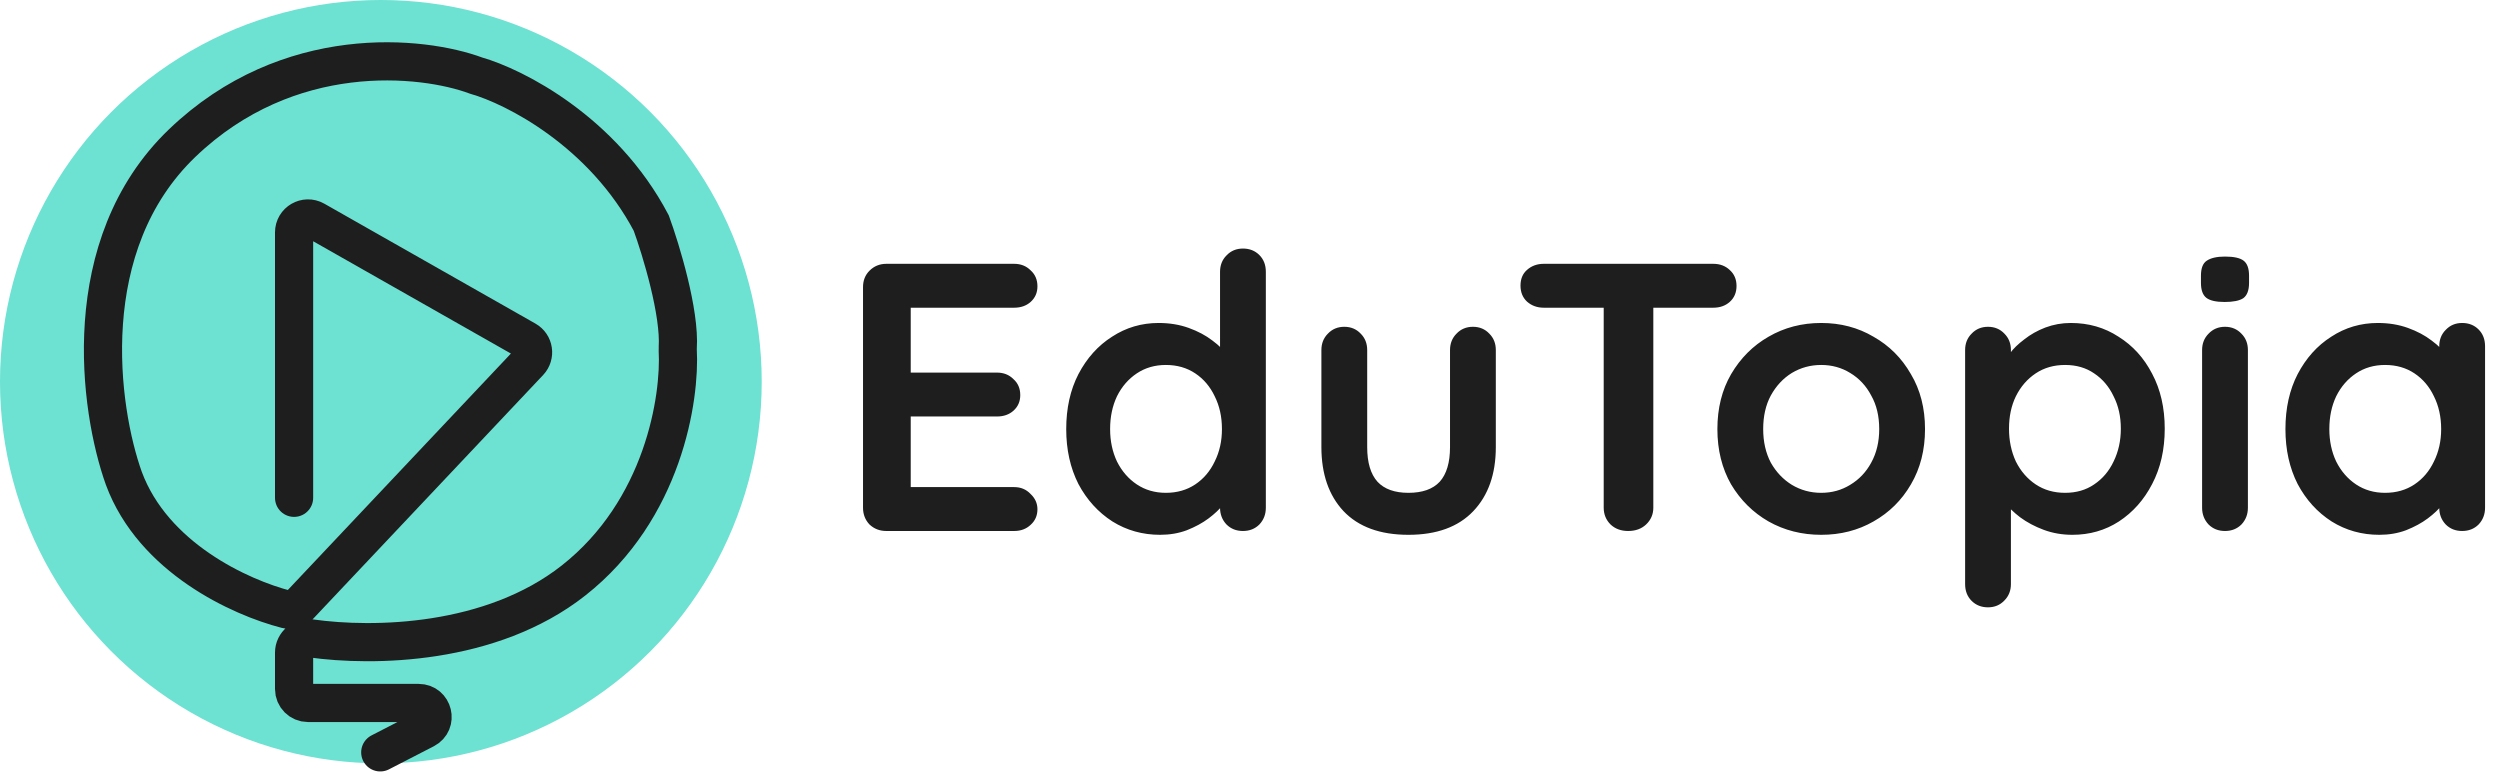 <svg width="131" height="41" viewBox="0 0 131 41" fill="none" xmlns="http://www.w3.org/2000/svg">
<ellipse cx="19.957" cy="20" rx="19.957" ry="20" fill="#6DE1D2"/>
<path d="M15.41 26.085V12.178C15.41 11.618 16.014 11.267 16.501 11.543L27.564 17.826C27.976 18.06 28.059 18.618 27.735 18.962L15.691 31.727C15.517 31.912 15.259 31.995 15.012 31.932C12.582 31.307 8.031 29.227 6.489 25.064C5.19 21.432 3.984 12.833 9.548 7.497C15.111 2.162 22.134 2.917 24.95 3.962C26.953 4.533 31.592 6.878 34.126 11.689C34.643 13.109 35.637 16.387 35.514 18.234C35.511 18.269 35.511 18.301 35.513 18.336C35.656 20.855 34.764 26.715 30.048 30.422C25.729 33.817 19.555 33.91 16.292 33.451C15.834 33.387 15.41 33.734 15.41 34.196V36.106C15.41 36.509 15.737 36.836 16.14 36.836H21.937C22.703 36.836 22.952 37.865 22.271 38.216L19.925 39.424" stroke="#1E1E1E" stroke-width="2" stroke-linecap="round"/>
<path d="M46.443 13.824H53.142C53.489 13.824 53.776 13.937 54.002 14.164C54.242 14.377 54.362 14.657 54.362 15.004C54.362 15.337 54.242 15.61 54.002 15.824C53.776 16.024 53.489 16.124 53.142 16.124H47.542L47.722 15.784V19.684L47.562 19.524H52.242C52.589 19.524 52.876 19.637 53.102 19.864C53.343 20.077 53.462 20.357 53.462 20.704C53.462 21.037 53.343 21.31 53.102 21.524C52.876 21.724 52.589 21.824 52.242 21.824H47.623L47.722 21.664V25.704L47.562 25.524H53.142C53.489 25.524 53.776 25.644 54.002 25.884C54.242 26.11 54.362 26.377 54.362 26.684C54.362 27.017 54.242 27.29 54.002 27.504C53.776 27.717 53.489 27.824 53.142 27.824H46.443C46.096 27.824 45.803 27.71 45.562 27.484C45.336 27.244 45.222 26.95 45.222 26.604V15.044C45.222 14.697 45.336 14.41 45.562 14.184C45.803 13.944 46.096 13.824 46.443 13.824ZM65.13 13.024C65.477 13.024 65.763 13.137 65.99 13.364C66.217 13.59 66.33 13.884 66.33 14.244V26.604C66.33 26.95 66.217 27.244 65.99 27.484C65.763 27.71 65.477 27.824 65.13 27.824C64.784 27.824 64.497 27.71 64.27 27.484C64.043 27.244 63.93 26.95 63.93 26.604V25.624L64.37 25.804C64.37 25.977 64.277 26.19 64.09 26.444C63.904 26.684 63.65 26.924 63.33 27.164C63.01 27.404 62.63 27.61 62.19 27.784C61.764 27.944 61.297 28.024 60.79 28.024C59.87 28.024 59.037 27.79 58.29 27.324C57.544 26.844 56.95 26.19 56.51 25.364C56.084 24.524 55.87 23.564 55.87 22.484C55.87 21.39 56.084 20.43 56.51 19.604C56.95 18.764 57.537 18.11 58.27 17.644C59.004 17.164 59.817 16.924 60.71 16.924C61.283 16.924 61.81 17.01 62.29 17.184C62.77 17.357 63.184 17.577 63.53 17.844C63.89 18.11 64.163 18.384 64.35 18.664C64.55 18.93 64.65 19.157 64.65 19.344L63.93 19.604V14.244C63.93 13.897 64.043 13.61 64.27 13.384C64.497 13.144 64.784 13.024 65.13 13.024ZM61.09 25.824C61.677 25.824 62.19 25.677 62.63 25.384C63.07 25.09 63.41 24.69 63.65 24.184C63.904 23.677 64.03 23.11 64.03 22.484C64.03 21.844 63.904 21.27 63.65 20.764C63.41 20.257 63.07 19.857 62.63 19.564C62.19 19.27 61.677 19.124 61.09 19.124C60.517 19.124 60.01 19.27 59.57 19.564C59.13 19.857 58.783 20.257 58.53 20.764C58.29 21.27 58.17 21.844 58.17 22.484C58.17 23.11 58.29 23.677 58.53 24.184C58.783 24.69 59.13 25.09 59.57 25.384C60.01 25.677 60.517 25.824 61.09 25.824ZM77.181 17.124C77.528 17.124 77.815 17.244 78.041 17.484C78.268 17.71 78.381 17.997 78.381 18.344V23.424C78.381 24.837 77.988 25.957 77.201 26.784C76.415 27.61 75.281 28.024 73.801 28.024C72.321 28.024 71.188 27.61 70.401 26.784C69.628 25.957 69.241 24.837 69.241 23.424V18.344C69.241 17.997 69.355 17.71 69.581 17.484C69.808 17.244 70.095 17.124 70.441 17.124C70.788 17.124 71.075 17.244 71.301 17.484C71.528 17.71 71.641 17.997 71.641 18.344V23.424C71.641 24.237 71.821 24.844 72.181 25.244C72.541 25.63 73.081 25.824 73.801 25.824C74.535 25.824 75.081 25.63 75.441 25.244C75.801 24.844 75.981 24.237 75.981 23.424V18.344C75.981 17.997 76.095 17.71 76.321 17.484C76.548 17.244 76.835 17.124 77.181 17.124ZM85.314 27.824C84.941 27.824 84.634 27.71 84.394 27.484C84.154 27.244 84.034 26.95 84.034 26.604V15.004H86.634V26.604C86.634 26.95 86.507 27.244 86.254 27.484C86.014 27.71 85.701 27.824 85.314 27.824ZM80.894 16.124C80.547 16.124 80.254 16.017 80.014 15.804C79.787 15.59 79.674 15.31 79.674 14.964C79.674 14.617 79.787 14.344 80.014 14.144C80.254 13.93 80.547 13.824 80.894 13.824H89.774C90.121 13.824 90.407 13.93 90.634 14.144C90.874 14.357 90.994 14.637 90.994 14.984C90.994 15.33 90.874 15.61 90.634 15.824C90.407 16.024 90.121 16.124 89.774 16.124H80.894ZM100.871 22.484C100.871 23.577 100.625 24.544 100.131 25.384C99.651 26.21 98.998 26.857 98.171 27.324C97.358 27.79 96.445 28.024 95.431 28.024C94.418 28.024 93.498 27.79 92.671 27.324C91.858 26.857 91.205 26.21 90.711 25.384C90.231 24.544 89.991 23.577 89.991 22.484C89.991 21.39 90.231 20.43 90.711 19.604C91.205 18.764 91.858 18.11 92.671 17.644C93.498 17.164 94.418 16.924 95.431 16.924C96.445 16.924 97.358 17.164 98.171 17.644C98.998 18.11 99.651 18.764 100.131 19.604C100.625 20.43 100.871 21.39 100.871 22.484ZM98.471 22.484C98.471 21.804 98.331 21.217 98.051 20.724C97.785 20.217 97.418 19.824 96.951 19.544C96.498 19.264 95.991 19.124 95.431 19.124C94.871 19.124 94.358 19.264 93.891 19.544C93.438 19.824 93.071 20.217 92.791 20.724C92.525 21.217 92.391 21.804 92.391 22.484C92.391 23.15 92.525 23.737 92.791 24.244C93.071 24.737 93.438 25.124 93.891 25.404C94.358 25.684 94.871 25.824 95.431 25.824C95.991 25.824 96.498 25.684 96.951 25.404C97.418 25.124 97.785 24.737 98.051 24.244C98.331 23.737 98.471 23.15 98.471 22.484ZM108.512 16.924C109.445 16.924 110.278 17.164 111.012 17.644C111.758 18.11 112.345 18.757 112.772 19.584C113.212 20.41 113.432 21.37 113.432 22.464C113.432 23.557 113.212 24.524 112.772 25.364C112.345 26.19 111.765 26.844 111.032 27.324C110.312 27.79 109.498 28.024 108.592 28.024C108.058 28.024 107.558 27.937 107.092 27.764C106.625 27.59 106.212 27.37 105.852 27.104C105.505 26.837 105.232 26.57 105.032 26.304C104.845 26.024 104.752 25.79 104.752 25.604L105.372 25.344V30.604C105.372 30.95 105.258 31.237 105.032 31.464C104.805 31.704 104.518 31.824 104.172 31.824C103.825 31.824 103.538 31.71 103.312 31.484C103.085 31.257 102.972 30.964 102.972 30.604V18.344C102.972 17.997 103.085 17.71 103.312 17.484C103.538 17.244 103.825 17.124 104.172 17.124C104.518 17.124 104.805 17.244 105.032 17.484C105.258 17.71 105.372 17.997 105.372 18.344V19.324L105.032 19.144C105.032 18.97 105.125 18.764 105.312 18.524C105.498 18.27 105.752 18.024 106.072 17.784C106.392 17.53 106.758 17.324 107.172 17.164C107.598 17.004 108.045 16.924 108.512 16.924ZM108.212 19.124C107.625 19.124 107.112 19.27 106.672 19.564C106.232 19.857 105.885 20.257 105.632 20.764C105.392 21.257 105.272 21.824 105.272 22.464C105.272 23.09 105.392 23.664 105.632 24.184C105.885 24.69 106.232 25.09 106.672 25.384C107.112 25.677 107.625 25.824 108.212 25.824C108.798 25.824 109.305 25.677 109.732 25.384C110.172 25.09 110.512 24.69 110.752 24.184C111.005 23.664 111.132 23.09 111.132 22.464C111.132 21.824 111.005 21.257 110.752 20.764C110.512 20.257 110.172 19.857 109.732 19.564C109.305 19.27 108.798 19.124 108.212 19.124ZM117.79 26.604C117.79 26.95 117.677 27.244 117.45 27.484C117.224 27.71 116.937 27.824 116.59 27.824C116.244 27.824 115.957 27.71 115.73 27.484C115.504 27.244 115.39 26.95 115.39 26.604V18.344C115.39 17.997 115.504 17.71 115.73 17.484C115.957 17.244 116.244 17.124 116.59 17.124C116.937 17.124 117.224 17.244 117.45 17.484C117.677 17.71 117.79 17.997 117.79 18.344V26.604ZM116.57 15.824C116.117 15.824 115.797 15.75 115.61 15.604C115.424 15.457 115.33 15.197 115.33 14.824V14.444C115.33 14.057 115.43 13.797 115.63 13.664C115.844 13.517 116.164 13.444 116.59 13.444C117.057 13.444 117.384 13.517 117.57 13.664C117.757 13.81 117.85 14.07 117.85 14.444V14.824C117.85 15.21 117.75 15.477 117.55 15.624C117.35 15.757 117.024 15.824 116.57 15.824ZM129.017 16.924C129.364 16.924 129.65 17.037 129.877 17.264C130.104 17.49 130.217 17.784 130.217 18.144V26.604C130.217 26.95 130.104 27.244 129.877 27.484C129.65 27.71 129.364 27.824 129.017 27.824C128.67 27.824 128.384 27.71 128.157 27.484C127.93 27.244 127.817 26.95 127.817 26.604V25.624L128.257 25.804C128.257 25.977 128.164 26.19 127.977 26.444C127.79 26.684 127.537 26.924 127.217 27.164C126.897 27.404 126.517 27.61 126.077 27.784C125.65 27.944 125.184 28.024 124.677 28.024C123.757 28.024 122.924 27.79 122.177 27.324C121.43 26.844 120.837 26.19 120.397 25.364C119.97 24.524 119.757 23.564 119.757 22.484C119.757 21.39 119.97 20.43 120.397 19.604C120.837 18.764 121.424 18.11 122.157 17.644C122.89 17.164 123.704 16.924 124.597 16.924C125.17 16.924 125.697 17.01 126.177 17.184C126.657 17.357 127.07 17.577 127.417 17.844C127.777 18.11 128.05 18.384 128.237 18.664C128.437 18.93 128.537 19.157 128.537 19.344L127.817 19.604V18.144C127.817 17.797 127.93 17.51 128.157 17.284C128.384 17.044 128.67 16.924 129.017 16.924ZM124.977 25.824C125.564 25.824 126.077 25.677 126.517 25.384C126.957 25.09 127.297 24.69 127.537 24.184C127.79 23.677 127.917 23.11 127.917 22.484C127.917 21.844 127.79 21.27 127.537 20.764C127.297 20.257 126.957 19.857 126.517 19.564C126.077 19.27 125.564 19.124 124.977 19.124C124.404 19.124 123.897 19.27 123.457 19.564C123.017 19.857 122.67 20.257 122.417 20.764C122.177 21.27 122.057 21.844 122.057 22.484C122.057 23.11 122.177 23.677 122.417 24.184C122.67 24.69 123.017 25.09 123.457 25.384C123.897 25.677 124.404 25.824 124.977 25.824Z" fill="#1E1E1E"/>
</svg>
